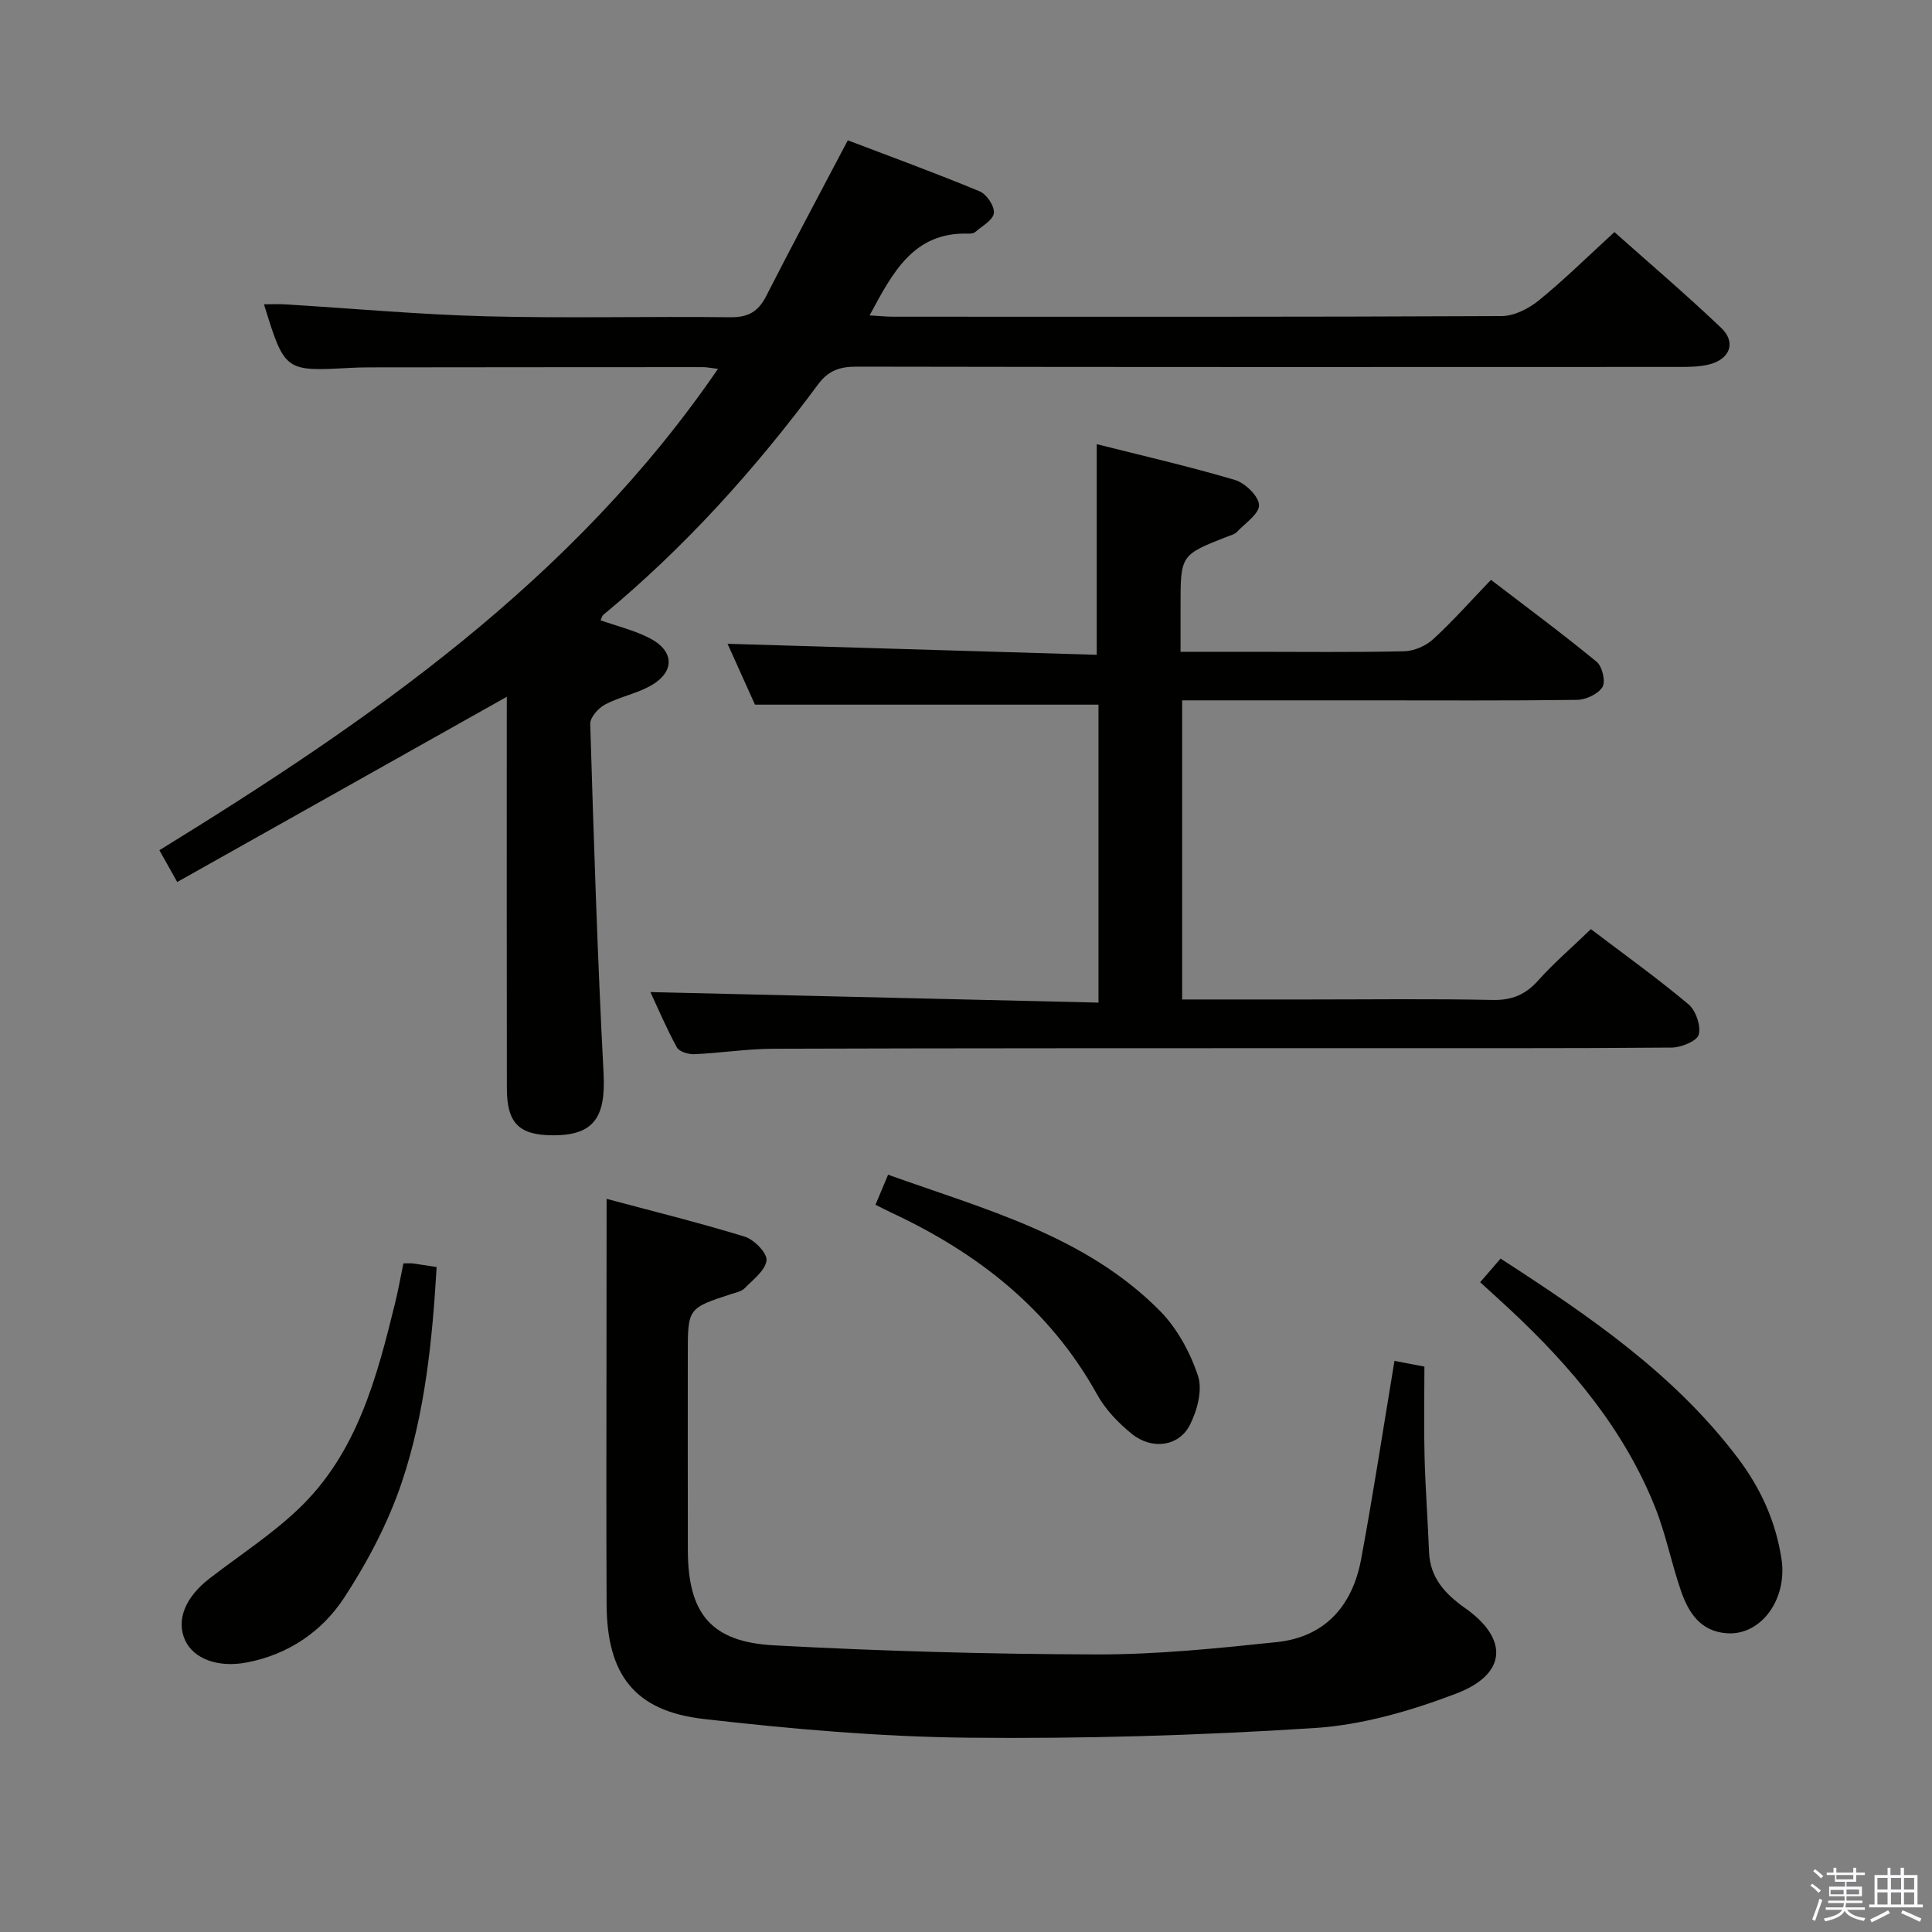 <svg enable-background="new 0 0 400 400" viewBox="0 0 400 400" xmlns="http://www.w3.org/2000/svg"><rect x="0" y="0" width="400" height="400" fill="#808080" stroke="none"/><path d="m374.8 390.4.4-.4c.7.5 1.3 1 1.8 1.4l-.5.5c-.5-.6-1.1-1.1-1.7-1.5zm1 7.3-.6-.3c.5-1.4 1.1-2.8 1.5-4.3.2.1.4.2.6.3-.5 1.3-1 2.8-1.5 4.3zm-.4-10.3.4-.4c.4.3 1 .8 1.7 1.4l-.5.5c-.4-.5-1-1-1.6-1.5zm2.5.3h1.7v-1h.6v1h3.5v-1h.6v1h1.8v.5h-1.8v1.4h-2v1h3.2v2h-3.2v.9h3.3v.5h-3.4c0 .3-.1.6-.1.9h4v.5h-3.7c.7.9 1.9 1.5 3.8 1.7-.1.2-.2.4-.3.6-2.1-.4-3.5-1.1-4-2.1-.4 1-1.8 1.7-4 2.2-.1-.2-.2-.4-.3-.6 2.1-.4 3.4-1 3.8-1.8h-3.4v-.5h3.6c.1-.3.1-.6.2-.9h-3.3v-.5h3.4c0-.3 0-.6 0-.9h-3.2v-2h3.3v-1h-2.1v-1.4h-1.7v-.5zm1.1 3.5v1h2.7c0-.3 0-.4 0-.4 0-.2 0-.2 0-.2 0-.1 0-.2 0-.3h-2.7zm1.2-3v.9h3.5v-.9zm4.7 3h-2.6v.6.4h2.6z" fill="#fbfafc"/><path d="m393.6 386.7h.6v1.5h2.8v6.1h1.1v.6h-11.1v-.6h1.1v-6.1h2.7v-1.5h.6v1.5h2.1v-1.5zm-2.7 8.8.4.6c-1.2.6-2.5 1.3-3.8 1.9-.1-.2-.2-.4-.3-.6 1.2-.6 2.5-1.2 3.7-1.9zm-2.2-6.7v2.4h2.1v-2.4zm0 3v2.5h2.1v-2.5zm2.8-3v2.4h2.1v-2.4zm0 3v2.5h2.1v-2.5zm6 6.1c-1.4-.7-2.7-1.3-3.9-1.8l.3-.6c1.5.6 2.7 1.2 3.9 1.7zm-1.2-9.1h-2.1v2.4h2.1zm-2.1 3v2.5h2.1v-2.5z" fill="#fbfafc"/><g fill="#010100"><path d="m104.93 144.26c-22.81 12.82-45.35 25.49-68.24 38.35-1.49-2.65-2.44-4.35-3.69-6.58 43.77-26.96 85.69-55.92 115.65-99.66-1.37-.16-2.25-.36-3.13-.36-22.99 0-45.98.03-68.97.05-1.33 0-2.67.03-4 .1-13.59.75-13.59.76-17.9-13.16 1.55 0 2.93-.07 4.3.01 13.92.84 27.83 2.12 41.77 2.48 16.82.43 33.65-.01 50.48.19 3.69.05 5.78-1.15 7.42-4.36 5.35-10.49 10.91-20.87 16.91-32.27 8.95 3.41 18.21 6.79 27.31 10.57 1.45.6 3.1 3.09 2.93 4.51-.17 1.44-2.43 2.67-3.85 3.9-.33.29-.95.36-1.44.34-11.34-.35-15.63 8-20.44 16.93 1.86.1 3.39.27 4.91.27 41.98.01 83.97.07 125.95-.13 2.61-.01 5.62-1.55 7.72-3.26 5.27-4.29 10.12-9.09 15.63-14.13 6.85 6.11 14.66 12.76 22.09 19.82 3.21 3.04 1.81 6.58-2.63 7.62-1.91.45-3.95.48-5.93.48-56.81.02-113.62.05-170.43-.06-3.47-.01-5.85.8-7.98 3.68-13.03 17.58-27.6 33.75-44.49 47.73-.22.19-.29.57-.54 1.11 3.38 1.19 6.9 2.04 10.04 3.63 5.39 2.73 5.41 7.19.08 10.05-2.9 1.56-6.29 2.21-9.2 3.76-1.38.74-3.1 2.66-3.06 4 .74 24.09 1.49 48.19 2.76 72.26.49 9.18-1.97 12.95-10.49 12.92-7.01-.02-9.52-2.5-9.53-9.73-.04-25.32-.02-50.65-.02-75.97.01-1.8.01-3.62.01-5.09z"/><path d="m329.38 192.37c6.81 5.17 13.7 10.11 20.18 15.54 1.53 1.28 2.63 4.46 2.15 6.29-.35 1.34-3.63 2.67-5.61 2.69-22.66.19-45.32.11-67.99.12-39.33.02-78.65-.01-117.98.12-5.47.02-10.93.89-16.41 1.13-1.21.05-3.1-.53-3.58-1.41-2.14-3.9-3.88-8.03-5.48-11.45 30.8.72 61.58 1.44 92.77 2.18 0-21.3 0-41.67 0-61.69-23.54 0-46.93 0-71.12 0-1.72-3.82-3.87-8.58-5.68-12.6 25.61.76 51.11 1.52 76.44 2.28 0-15.08 0-28.98 0-43.61 9.24 2.33 19 4.57 28.58 7.4 2.13.63 4.94 3.34 5.02 5.2.08 1.8-2.9 3.78-4.62 5.61-.42.45-1.16.62-1.78.86-9.85 3.85-9.85 3.85-9.85 14.39v9.53h14.81c10.5 0 21 .13 31.49-.11 2.05-.05 4.48-1.11 6-2.5 4.04-3.7 7.69-7.83 11.97-12.29 7.58 5.81 14.89 11.21 21.9 16.99 1.15.95 1.88 4.09 1.18 5.21-.91 1.45-3.43 2.63-5.27 2.65-14.51.19-29.01.1-43.5.1-12.65 0-25.29 0-38.25 0v61.93h26.25c12.66 0 25.33-.17 37.99.1 4.04.09 6.85-1.09 9.5-4.06 3.21-3.58 6.89-6.74 10.89-10.6z"/><path d="m125.59 248.21c9.21 2.47 18.99 4.88 28.61 7.83 1.94.6 4.67 3.41 4.5 4.91-.24 2.08-2.79 3.98-4.53 5.77-.64.66-1.77.87-2.72 1.18-9.04 2.95-9.05 2.95-9.05 12.5 0 13.5-.02 27 .01 40.49.03 13.11 4.7 19.05 17.84 19.76 22.25 1.2 44.56 1.83 66.84 1.88 12.42.03 24.88-1.25 37.25-2.55 10.03-1.05 15.69-7.57 17.47-17.18 2.51-13.51 4.58-27.1 6.9-41.04 1.95.37 4.02.76 6.2 1.18 0 6.37-.13 12.5.03 18.62.17 6.6.67 13.19.93 19.78.22 5.39 3.35 8.69 7.51 11.63 9.01 6.37 8.61 13.67-1.89 17.67-9.35 3.56-19.4 6.49-29.31 7.13-23.89 1.54-47.89 2.25-71.83 2-18.23-.19-36.51-1.8-54.64-3.87-14.33-1.64-20.05-9.17-20.12-23.74-.09-18.83-.02-37.66-.02-56.49.02-8.79.02-17.58.02-27.46z"/><path d="m306.45 265.47c1.49-1.72 2.77-3.2 4.23-4.89 18.32 11.85 36.01 23.9 49.18 41.37 4.68 6.21 7.81 13.09 8.98 20.83 1.26 8.32-4.22 15.86-11.3 15.37-5.57-.39-8-4.36-9.56-8.92-1.94-5.65-3.09-11.59-5.29-17.12-6.42-16.11-17.31-29.05-29.82-40.76-2.05-1.92-4.14-3.8-6.42-5.88z"/><path d="m83.52 261.57c.95 0 1.44-.05 1.92.01 1.46.2 2.92.44 4.96.75-.89 15.17-2.4 30.21-7.2 44.53-2.81 8.37-7.07 16.46-11.91 23.88-4.6 7.06-11.65 11.85-20.27 13.47-5.97 1.12-10.94-.81-12.68-4.58-1.91-4.16-.04-8.91 5.06-12.84 6.17-4.76 12.8-9.04 18.41-14.39 12.11-11.54 16.19-27.12 20.01-42.7.63-2.57 1.09-5.17 1.7-8.13z"/><path d="m181.26 249.43c.91-2.18 1.66-3.97 2.61-6.22 20.14 7.22 40.82 12.59 56.26 28.17 3.58 3.62 6.29 8.62 7.9 13.48.98 2.94-.17 7.22-1.7 10.2-2.29 4.45-7.87 5.16-12.01 1.8-2.79-2.26-5.47-5.06-7.19-8.17-9.79-17.66-24.74-29.32-42.68-37.67-.9-.42-1.78-.89-3.19-1.59z"/></g></svg>